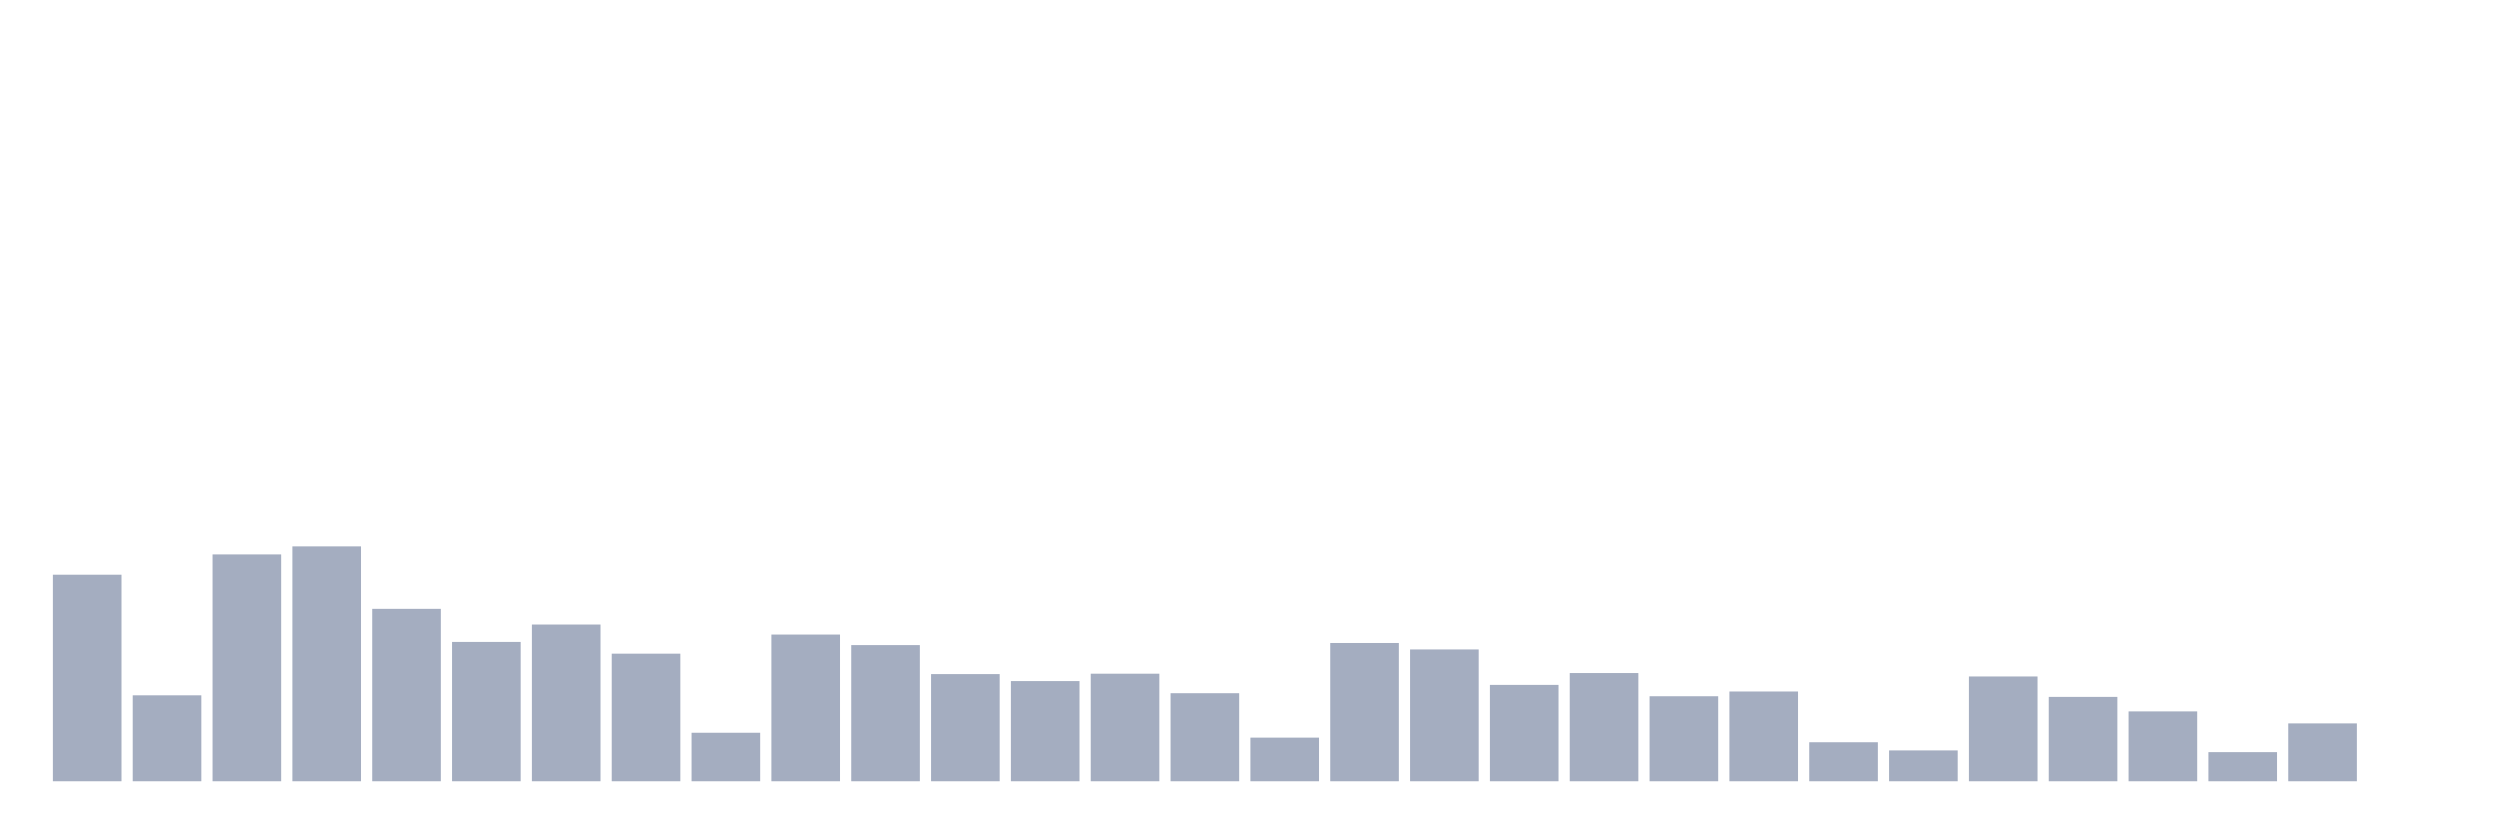 <svg xmlns="http://www.w3.org/2000/svg" viewBox="0 0 480 160"><g transform="translate(10,10)"><rect class="bar" x="0.153" width="13.175" y="100.343" height="39.657" fill="rgb(164,173,192)"></rect><rect class="bar" x="15.482" width="13.175" y="123.5" height="16.5" fill="rgb(164,173,192)"></rect><rect class="bar" x="30.81" width="13.175" y="96.446" height="43.554" fill="rgb(164,173,192)"></rect><rect class="bar" x="46.138" width="13.175" y="94.902" height="45.098" fill="rgb(164,173,192)"></rect><rect class="bar" x="61.466" width="13.175" y="106.898" height="33.102" fill="rgb(164,173,192)"></rect><rect class="bar" x="76.794" width="13.175" y="113.25" height="26.75" fill="rgb(164,173,192)"></rect><rect class="bar" x="92.123" width="13.175" y="109.91" height="30.09" fill="rgb(164,173,192)"></rect><rect class="bar" x="107.451" width="13.175" y="115.503" height="24.497" fill="rgb(164,173,192)"></rect><rect class="bar" x="122.779" width="13.175" y="130.687" height="9.313" fill="rgb(164,173,192)"></rect><rect class="bar" x="138.107" width="13.175" y="111.833" height="28.167" fill="rgb(164,173,192)"></rect><rect class="bar" x="153.436" width="13.175" y="113.858" height="26.142" fill="rgb(164,173,192)"></rect><rect class="bar" x="168.764" width="13.175" y="119.425" height="20.575" fill="rgb(164,173,192)"></rect><rect class="bar" x="184.092" width="13.175" y="120.766" height="19.234" fill="rgb(164,173,192)"></rect><rect class="bar" x="199.42" width="13.175" y="119.349" height="20.651" fill="rgb(164,173,192)"></rect><rect class="bar" x="214.748" width="13.175" y="123.095" height="16.905" fill="rgb(164,173,192)"></rect><rect class="bar" x="230.077" width="13.175" y="131.623" height="8.377" fill="rgb(164,173,192)"></rect><rect class="bar" x="245.405" width="13.175" y="113.453" height="26.547" fill="rgb(164,173,192)"></rect><rect class="bar" x="260.733" width="13.175" y="114.693" height="25.307" fill="rgb(164,173,192)"></rect><rect class="bar" x="276.061" width="13.175" y="121.5" height="18.5" fill="rgb(164,173,192)"></rect><rect class="bar" x="291.39" width="13.175" y="119.223" height="20.777" fill="rgb(164,173,192)"></rect><rect class="bar" x="306.718" width="13.175" y="123.677" height="16.323" fill="rgb(164,173,192)"></rect><rect class="bar" x="322.046" width="13.175" y="122.766" height="17.234" fill="rgb(164,173,192)"></rect><rect class="bar" x="337.374" width="13.175" y="132.509" height="7.491" fill="rgb(164,173,192)"></rect><rect class="bar" x="352.702" width="13.175" y="134.078" height="5.922" fill="rgb(164,173,192)"></rect><rect class="bar" x="368.031" width="13.175" y="119.881" height="20.119" fill="rgb(164,173,192)"></rect><rect class="bar" x="383.359" width="13.175" y="123.803" height="16.197" fill="rgb(164,173,192)"></rect><rect class="bar" x="398.687" width="13.175" y="126.587" height="13.413" fill="rgb(164,173,192)"></rect><rect class="bar" x="414.015" width="13.175" y="134.407" height="5.593" fill="rgb(164,173,192)"></rect><rect class="bar" x="429.344" width="13.175" y="128.89" height="11.11" fill="rgb(164,173,192)"></rect><rect class="bar" x="444.672" width="13.175" y="140" height="0" fill="rgb(164,173,192)"></rect></g></svg>
